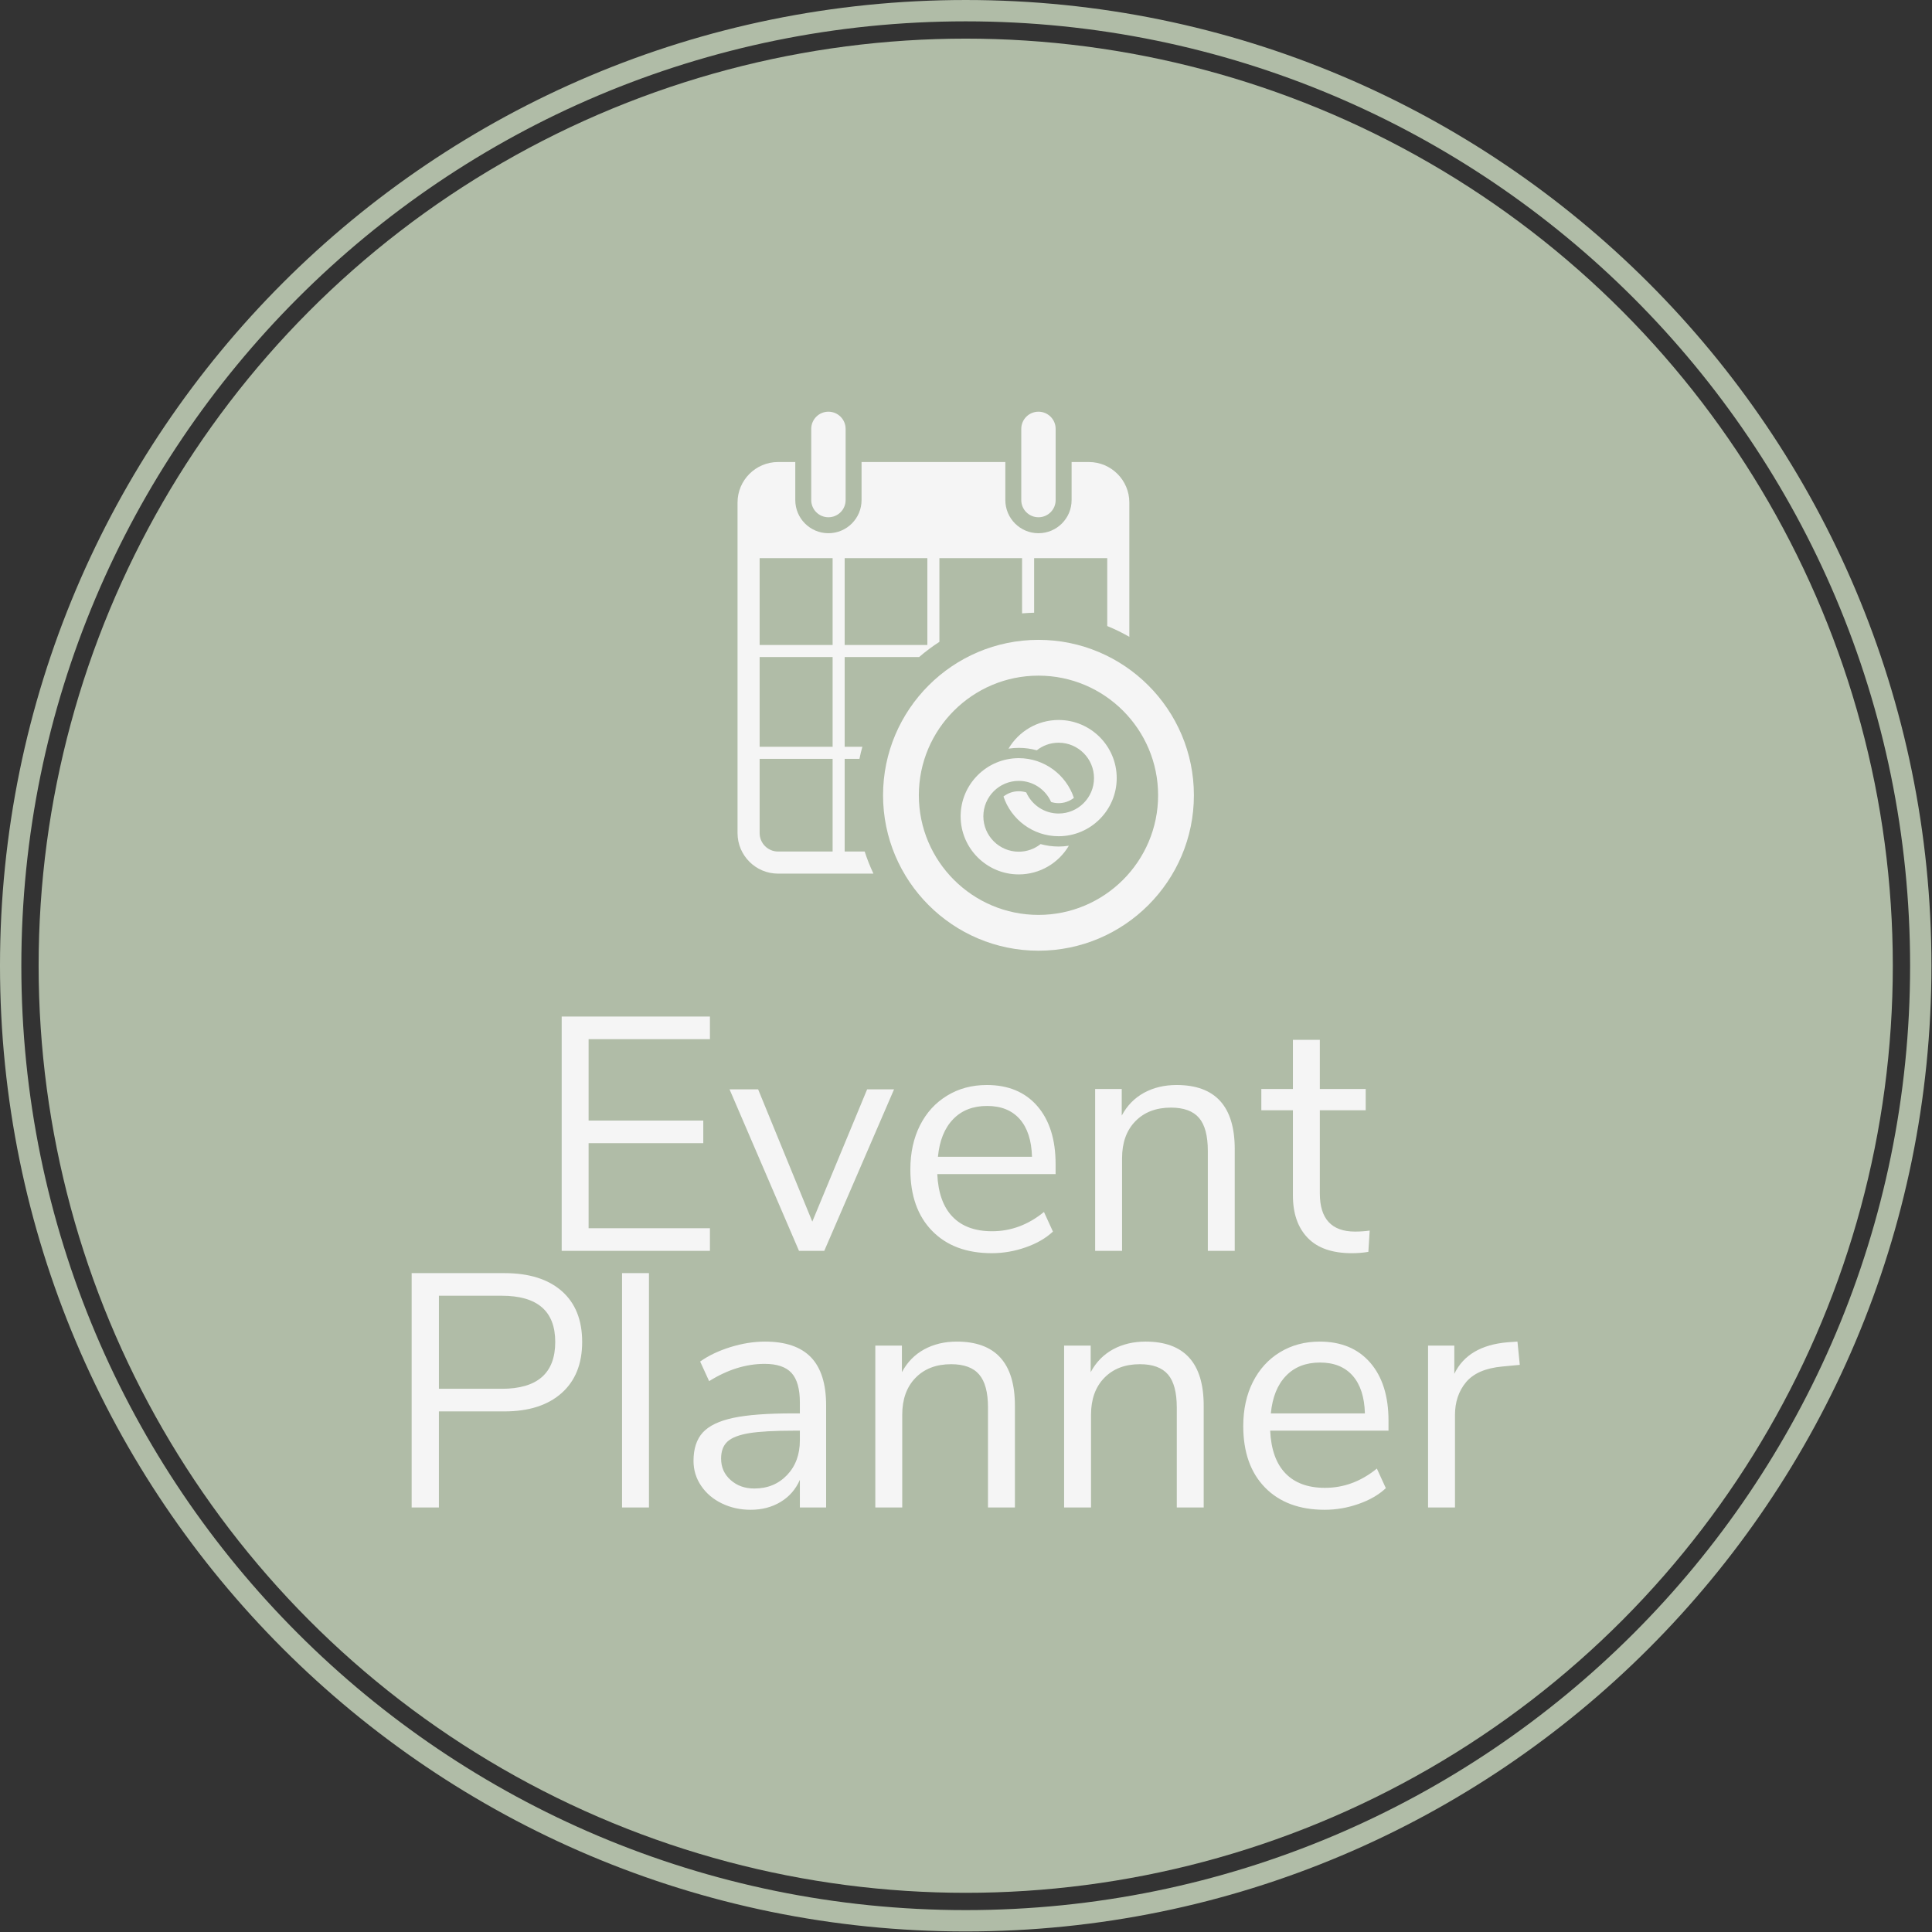 <svg xmlns="http://www.w3.org/2000/svg" version="1.1" xmlns:xlink="http://www.w3.org/1999/xlink" xmlns:svgjs="http://svgjs.dev/svgjs" width="1500" height="1500" viewBox="0 0 1500 1500"><rect x="0" y="0" width="1500" height="1500" fill="#333333" stroke="none"/><g transform="matrix(1,0,0,1,-0.213,-0.213)"><svg viewBox="0 0 334 334" data-background-color="#ffffff" preserveAspectRatio="xMidYMid meet" height="1500" width="1500" xmlns="http://www.w3.org/2000/svg" xmlns:xlink="http://www.w3.org/1999/xlink"><g id="tight-bounds" transform="matrix(1,0,0,1,0.047,0.048)"><svg viewBox="0 0 333.905 333.905" height="333.905" width="333.905"><g><svg></svg></g><g><svg viewBox="0 0 333.905 333.905" height="333.905" width="333.905"><g><path d="M0 166.952c0-92.205 74.747-166.952 166.952-166.952 92.205 0 166.952 74.747 166.953 166.952 0 92.205-74.747 166.952-166.953 166.953-92.205 0-166.952-74.747-166.952-166.953zM166.952 330.215c90.168 0 163.263-73.095 163.263-163.263 0-90.168-73.095-163.263-163.263-163.263-90.168 0-163.263 73.095-163.263 163.263 0 90.168 73.095 163.263 163.263 163.263z" data-fill-palette-color="tertiary" fill="#b0bca7" stroke="transparent"></path><ellipse rx="160.274" ry="160.274" cx="166.952" cy="166.952" fill="#b0bca7" stroke="transparent" stroke-width="0" fill-opacity="1" data-fill-palette-color="tertiary"></ellipse></g><g transform="matrix(1,0,0,1,71.167,71.173)"><svg viewBox="0 0 191.571 191.558" height="191.558" width="191.571"><g><svg viewBox="0 0 213.158 213.144" height="191.558" width="191.571"><g transform="matrix(1,0,0,1,0,114.429)"><svg viewBox="0 0 213.158 98.715" height="98.715" width="213.158"><g id="textblocktransform"><svg viewBox="0 0 213.158 98.715" height="98.715" width="213.158" id="textblock"><g><svg viewBox="0 0 213.158 98.715" height="98.715" width="213.158"><g transform="matrix(1,0,0,1,0,0)"><svg width="213.158" viewBox="87.7 -35.25 166.7 74.2" height="98.715" data-palette-color="#f5f5f5"><svg></svg><svg></svg><g class="wordmark-text-0" data-fill-palette-color="quaternary" id="text-0"><path transform="translate(105.92,0)" d="M26.65 0h-22.3v-35.25h22.3v3.4h-18.25v12.25h17.25v3.4h-17.25v12.8h18.25zM42.05-4.4l8.25-19.9h4.05l-10.5 24.3h-3.8l-10.45-24.3h4.3zM78.65-13.05v1.5h-17.8c0.133 2.833 0.9 4.973 2.3 6.42 1.4 1.453 3.383 2.18 5.95 2.18v0c2.833 0 5.433-0.967 7.8-2.9v0l1.35 2.95c-1.067 1-2.433 1.79-4.1 2.37-1.667 0.587-3.367 0.88-5.1 0.88v0c-3.8 0-6.79-1.117-8.97-3.35-2.187-2.233-3.28-5.317-3.28-9.25v0c0-2.5 0.483-4.71 1.45-6.63 0.967-1.913 2.327-3.403 4.08-4.47 1.747-1.067 3.737-1.6 5.97-1.6v0c3.233 0 5.767 1.057 7.6 3.17 1.833 2.12 2.75 5.03 2.75 8.73zM68.35-21.8c-2.133 0-3.84 0.667-5.12 2-1.287 1.333-2.047 3.217-2.28 5.65v0h14.15c-0.067-2.467-0.683-4.36-1.85-5.68-1.167-1.313-2.8-1.97-4.9-1.97zM96.85-24.95c5.833 0 8.75 3.217 8.75 9.65v0 15.3h-4.05v-15.05c0-2.267-0.44-3.917-1.32-4.95-0.887-1.033-2.297-1.55-4.23-1.55v0c-2.233 0-4.017 0.683-5.35 2.05-1.333 1.367-2 3.217-2 5.55v0 13.95h-4.05v-24.35h4v4c0.8-1.5 1.917-2.643 3.35-3.43 1.433-0.78 3.067-1.17 4.9-1.17zM123.7-2.9c0.733 0 1.467-0.05 2.2-0.15v0l-0.2 3.2c-0.767 0.133-1.6 0.2-2.5 0.2v0c-2.933 0-5.14-0.767-6.62-2.3-1.487-1.533-2.23-3.667-2.23-6.4v0-12.8h-4.75v-3.2h4.75v-7.4h4.05v7.4h6.9v3.2h-6.9v12.5c0 3.833 1.767 5.75 5.3 5.75z" fill="#f5f5f5" fill-rule="nonzero" stroke="none" stroke-width="1" stroke-linecap="butt" stroke-linejoin="miter" stroke-miterlimit="10" stroke-dasharray="" stroke-dashoffset="0" font-family="none" font-weight="none" font-size="none" text-anchor="none" style="mix-blend-mode: normal" data-fill-palette-color="quaternary" opacity="1"></path><path transform="translate(83.35,38.6)" d="M4.35 0v-35.25h13.95c3.7 0 6.577 0.9 8.63 2.7 2.047 1.8 3.07 4.35 3.07 7.65v0c0 3.3-1.033 5.867-3.1 7.7-2.067 1.833-4.933 2.75-8.6 2.75v0h-9.85v14.45zM8.45-17.85h9.45c5.367 0 8.05-2.35 8.05-7.05v0c0-4.633-2.683-6.95-8.05-6.95v0h-9.45zM40.05 0h-4.05v-35.25h4.05zM57.5-24.95c3.1 0 5.41 0.79 6.93 2.37 1.513 1.587 2.27 3.997 2.27 7.23v0 15.35h-3.95v-4.15c-0.633 1.433-1.6 2.54-2.9 3.32-1.3 0.787-2.8 1.18-4.5 1.18v0c-1.567 0-3.007-0.317-4.32-0.95-1.32-0.633-2.363-1.517-3.13-2.65-0.767-1.133-1.15-2.383-1.15-3.75v0c0-1.833 0.467-3.26 1.4-4.28 0.933-1.013 2.467-1.747 4.6-2.2 2.133-0.447 5.1-0.67 8.9-0.67v0h1.1v-1.65c0-2.033-0.417-3.51-1.25-4.43-0.833-0.913-2.183-1.37-4.05-1.37v0c-2.8 0-5.583 0.867-8.35 2.6v0l-1.35-2.95c1.267-0.9 2.793-1.627 4.58-2.18 1.78-0.547 3.503-0.82 5.17-0.82zM55.9-2.85c2 0 3.643-0.677 4.93-2.03 1.28-1.347 1.92-3.087 1.92-5.22v0-1.45h-0.9c-2.933 0-5.167 0.123-6.7 0.37-1.533 0.253-2.623 0.67-3.27 1.25-0.653 0.587-0.98 1.447-0.98 2.58v0c0 1.3 0.477 2.373 1.43 3.22 0.947 0.853 2.137 1.28 3.57 1.28zM86.35-24.95c5.833 0 8.75 3.217 8.75 9.65v0 15.3h-4.05v-15.05c0-2.267-0.443-3.917-1.33-4.95-0.88-1.033-2.287-1.55-4.22-1.55v0c-2.233 0-4.017 0.683-5.35 2.05-1.333 1.367-2 3.217-2 5.55v0 13.95h-4.05v-24.35h4v4c0.8-1.5 1.917-2.643 3.35-3.43 1.433-0.78 3.067-1.17 4.9-1.17zM114.75-24.95c5.833 0 8.75 3.217 8.75 9.65v0 15.3h-4.05v-15.05c0-2.267-0.44-3.917-1.32-4.95-0.887-1.033-2.297-1.55-4.23-1.55v0c-2.233 0-4.017 0.683-5.35 2.05-1.333 1.367-2 3.217-2 5.55v0 13.95h-4.05v-24.35h4v4c0.8-1.5 1.917-2.643 3.35-3.43 1.433-0.78 3.067-1.17 4.9-1.17zM151.3-13.05v1.5h-17.8c0.133 2.833 0.9 4.973 2.3 6.42 1.4 1.453 3.383 2.18 5.95 2.18v0c2.833 0 5.433-0.967 7.8-2.9v0l1.35 2.95c-1.067 1-2.433 1.79-4.1 2.37-1.667 0.587-3.367 0.88-5.1 0.88v0c-3.8 0-6.793-1.117-8.98-3.35-2.18-2.233-3.27-5.317-3.27-9.25v0c0-2.5 0.483-4.71 1.45-6.63 0.967-1.913 2.323-3.403 4.07-4.47 1.753-1.067 3.747-1.6 5.98-1.6v0c3.233 0 5.767 1.057 7.6 3.17 1.833 2.12 2.75 5.03 2.75 8.73zM141-21.8c-2.133 0-3.84 0.667-5.12 2-1.287 1.333-2.047 3.217-2.28 5.65v0h14.15c-0.067-2.467-0.683-4.36-1.85-5.68-1.167-1.313-2.8-1.97-4.9-1.97zM170.7-24.95l0.35 3.5-2.65 0.25c-2.5 0.233-4.31 1.017-5.43 2.35-1.113 1.333-1.67 2.983-1.67 4.95v0 13.9h-4.05v-24.35h3.95v4.25c1.367-2.833 4.05-4.417 8.05-4.75v0z" fill="#f5f5f5" fill-rule="nonzero" stroke="none" stroke-width="1" stroke-linecap="butt" stroke-linejoin="miter" stroke-miterlimit="10" stroke-dasharray="" stroke-dashoffset="0" font-family="none" font-weight="none" font-size="none" text-anchor="none" style="mix-blend-mode: normal" data-fill-palette-color="quaternary" opacity="1"></path></g></svg></g></svg></g></svg></g></svg></g><g transform="matrix(1,0,0,1,62.687,0)"><svg viewBox="0 0 87.784 103.683" height="103.683" width="87.784"><g><svg xmlns="http://www.w3.org/2000/svg" xmlns:xlink="http://www.w3.org/1999/xlink" version="1.1" x="0" y="0" viewBox="8.916 2.381 72.168 85.238" enable-background="new 0 0 90 90" xml:space="preserve" height="103.683" width="87.784" class="icon-icon-0" data-fill-palette-color="quaternary" id="icon-0"><path d="M23.288 19.074c-1.502 0-2.718-1.216-2.718-2.718V5.1c0-1.502 1.216-2.719 2.718-2.719 1.501 0 2.719 1.217 2.719 2.719v11.257C26.007 17.858 24.789 19.074 23.288 19.074z" fill="#f5f5f5" data-fill-palette-color="quaternary"></path><path d="M56.504 19.074c-1.502 0-2.719-1.216-2.719-2.718V5.1c0-1.502 1.217-2.719 2.719-2.719s2.717 1.217 2.717 2.719v11.257C59.221 17.858 58.006 19.074 56.504 19.074z" fill="#f5f5f5" data-fill-palette-color="quaternary"></path><path d="M29.021 71.936h-3.163V57.277h2.336c0.13-0.647 0.288-1.281 0.463-1.908h-2.799V41.182h11.771c1.011-0.875 2.085-1.678 3.21-2.406v-13.23h13.074v8.729c0.631-0.056 1.269-0.092 1.905-0.104v-8.624h11.563v10.73c1.207 0.492 2.373 1.063 3.494 1.707v-21.24c0-3.531-2.871-6.405-6.404-6.405h-2.727v6.018c0 2.894-2.348 5.241-5.24 5.241s-5.24-2.348-5.24-5.241v-6.018H28.528v6.018c0 2.894-2.348 5.241-5.24 5.241-2.895 0-5.241-2.348-5.241-5.241v-6.018h-2.723c-3.535 0-6.408 2.874-6.408 6.405v52.279c0 3.533 2.873 6.408 6.408 6.408h15.082C29.872 74.303 29.41 73.137 29.021 71.936zM25.857 25.545h13.075v13.731H25.857V25.545zM23.951 71.936h-8.627c-1.606 0-2.914-1.306-2.914-2.91V57.277h11.541V71.936zM23.951 55.369H12.41V41.182h11.541V55.369zM23.951 39.276H12.41V25.545h11.541V39.276z" fill="#f5f5f5" data-fill-palette-color="quaternary"></path><path d="M56.506 87.619c-13.554 0-24.579-11.026-24.579-24.581 0-13.554 11.025-24.577 24.579-24.577 13.551 0 24.578 11.023 24.578 24.577C81.084 76.593 70.057 87.619 56.506 87.619zM56.506 44.121c-10.434 0-18.919 8.484-18.919 18.917s8.485 18.92 18.919 18.92c10.43 0 18.918-8.487 18.918-18.92S66.936 44.121 56.506 44.121z" fill="#f5f5f5" data-fill-palette-color="quaternary"></path><path d="M59.689 71.146c-0.984 0-1.938-0.139-2.848-0.386-0.951 0.748-2.148 1.202-3.455 1.202-3.088 0-5.598-2.512-5.598-5.597 0-3.091 2.51-5.601 5.598-5.601 2.281 0 4.244 1.375 5.115 3.336 0.377 0.121 0.771 0.187 1.188 0.187 0.91 0 1.744-0.313 2.416-0.833-1.219-3.646-4.666-6.284-8.719-6.284-5.068 0-9.192 4.127-9.192 9.195 0 5.065 4.124 9.188 9.192 9.188 3.367 0 6.32-1.824 7.922-4.535C60.779 71.102 60.238 71.146 59.689 71.146z" fill="#f5f5f5" data-fill-palette-color="quaternary"></path><path d="M59.689 51.133c-3.369 0-6.32 1.82-7.92 4.532 0.525-0.078 1.064-0.124 1.617-0.124 0.984 0 1.941 0.137 2.852 0.385 0.951-0.749 2.146-1.199 3.451-1.199 3.086 0 5.598 2.514 5.598 5.6s-2.512 5.598-5.598 5.598c-2.281 0-4.246-1.376-5.117-3.336-0.373-0.121-0.771-0.186-1.186-0.186-0.912 0-1.746 0.313-2.416 0.832 1.221 3.646 4.662 6.281 8.719 6.281 5.064 0 9.189-4.123 9.189-9.189C68.881 55.255 64.756 51.133 59.689 51.133z" fill="#f5f5f5" data-fill-palette-color="quaternary"></path></svg></g></svg></g><g></g></svg></g></svg></g></svg></g><defs></defs></svg><rect width="333.905" height="333.905" fill="none" stroke="none" visibility="hidden"></rect></g></svg></g></svg>